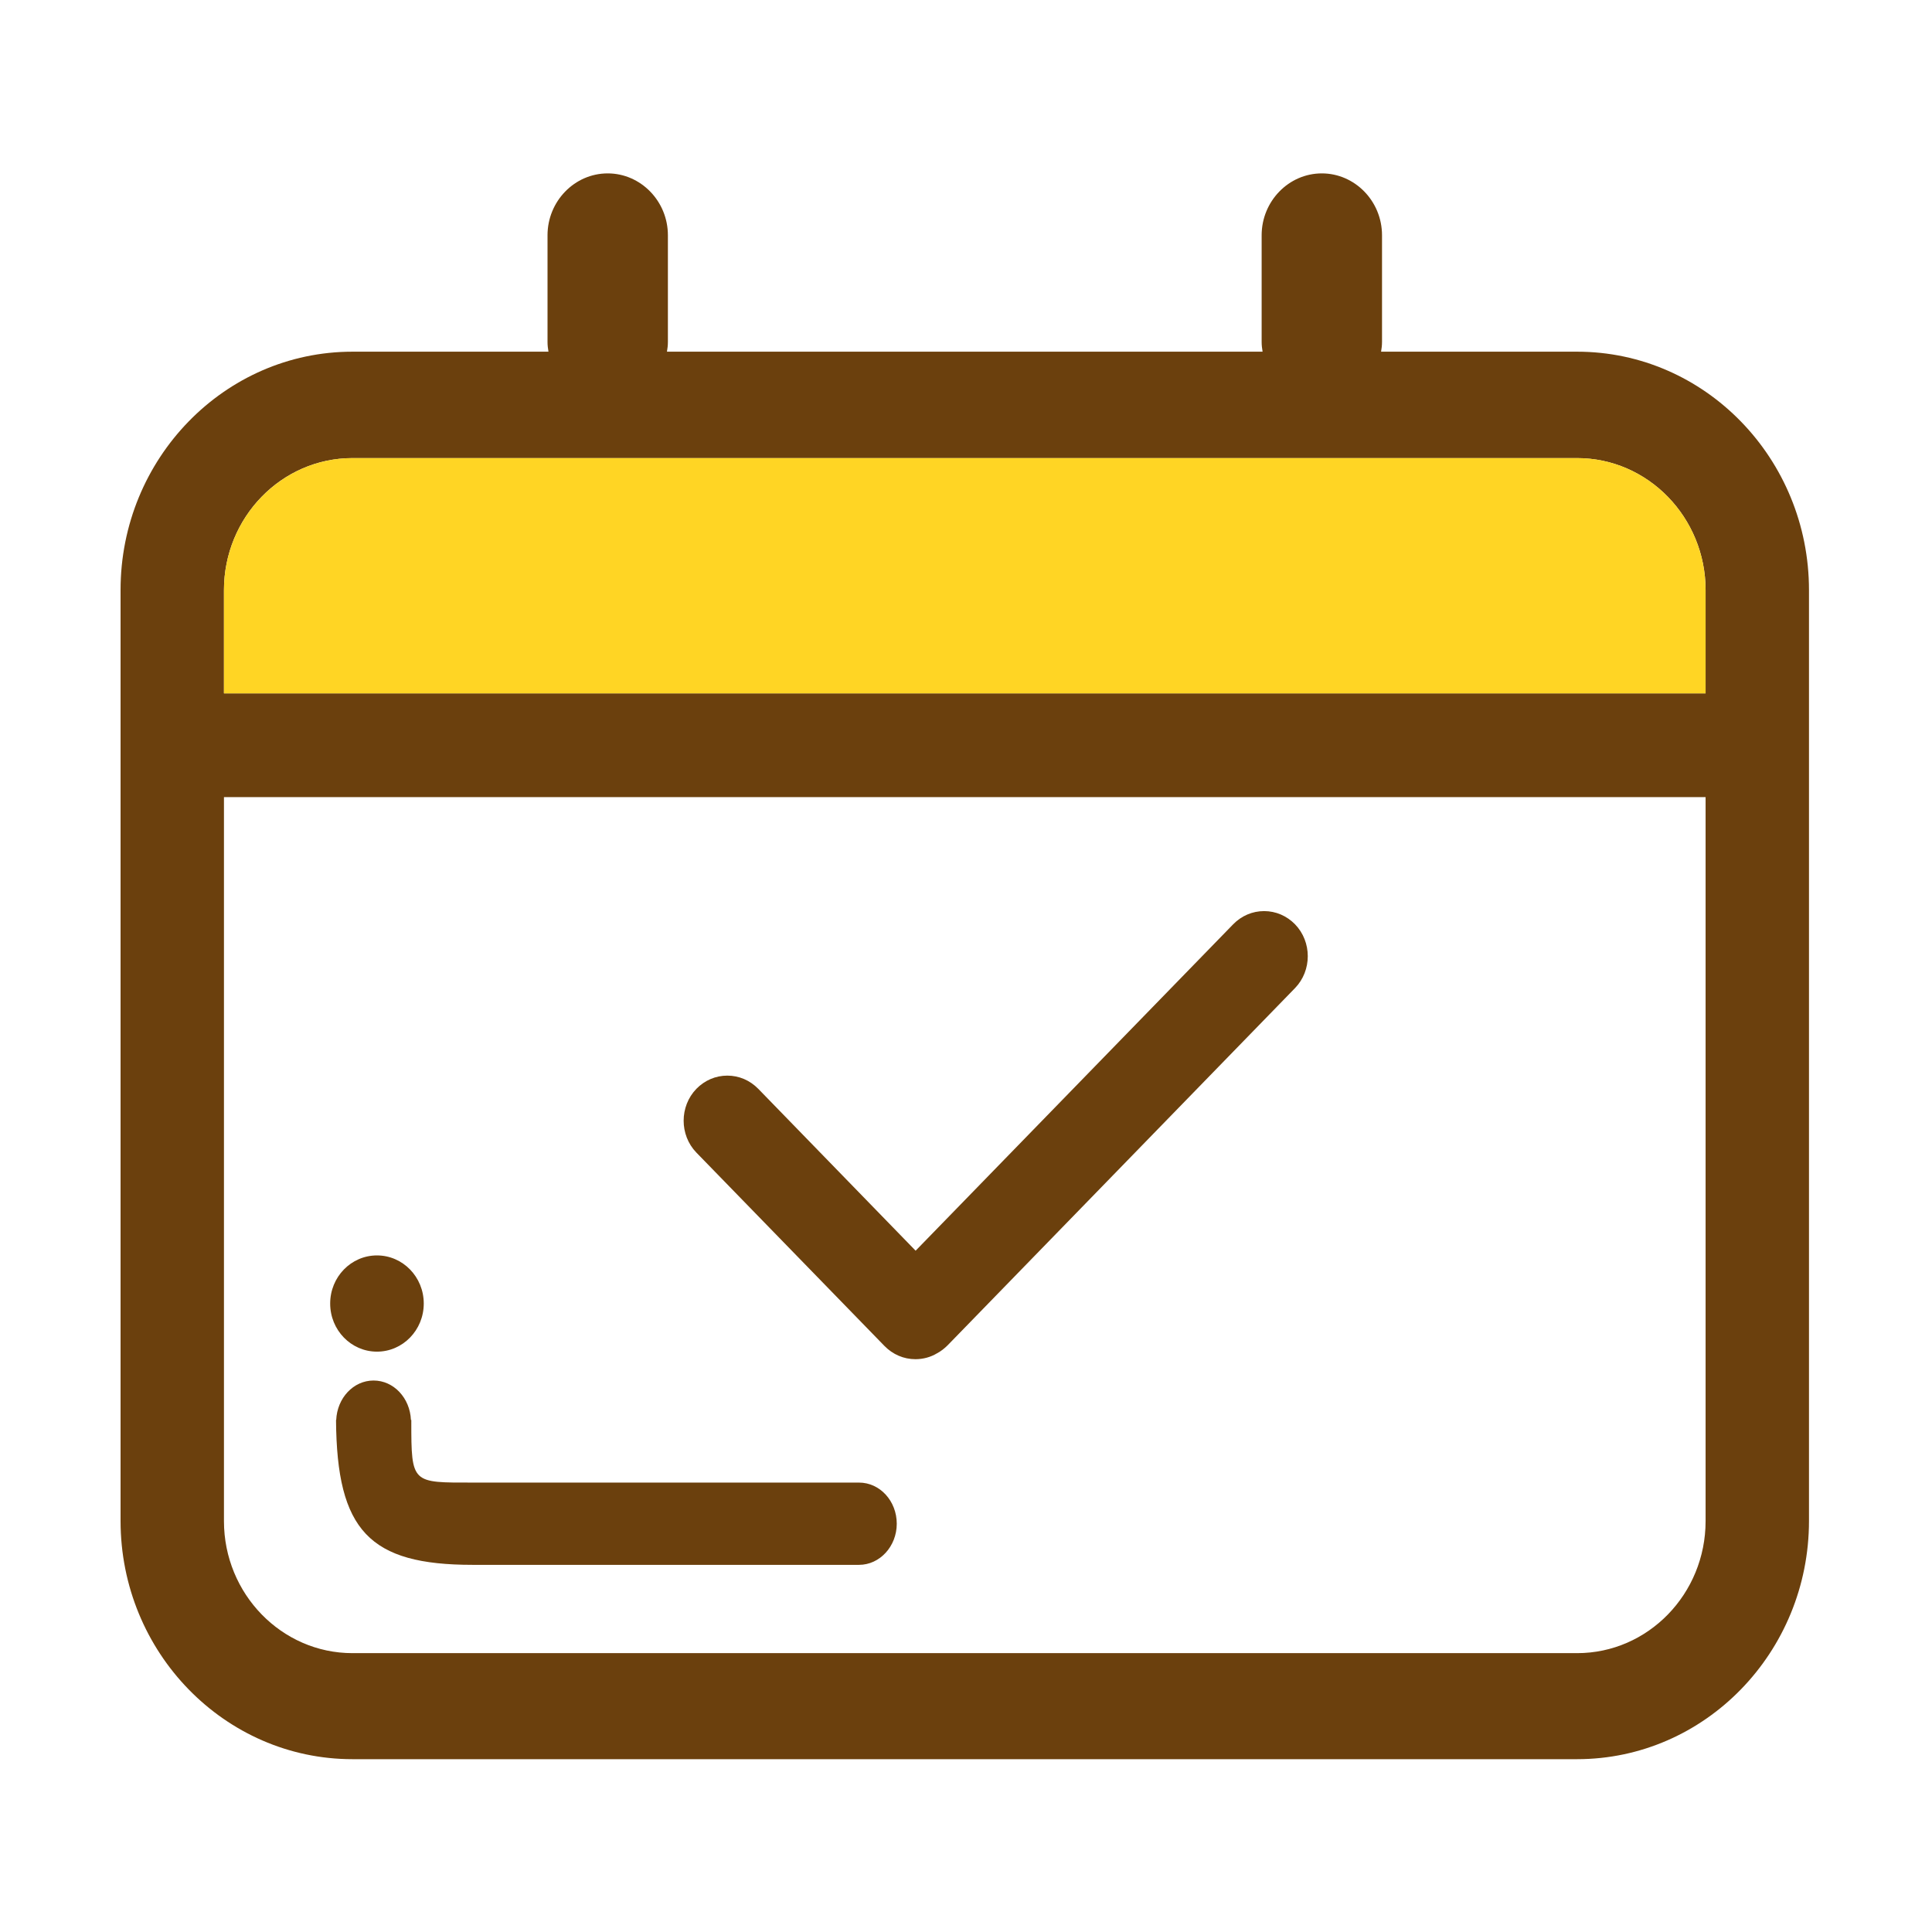 <?xml version="1.0" standalone="no"?><!DOCTYPE svg PUBLIC "-//W3C//DTD SVG 1.1//EN" "http://www.w3.org/Graphics/SVG/1.1/DTD/svg11.dtd"><svg t="1750943281185" class="icon" viewBox="0 0 1024 1024" version="1.1" xmlns="http://www.w3.org/2000/svg" p-id="17378" xmlns:xlink="http://www.w3.org/1999/xlink" width="200" height="200"><path d="M835.9 186.4H732c0.3-1.7 0.5-3.4 0.5-5.2v-56.5c0-18.1-14.4-32.8-31.9-32.8-17.6 0-31.9 14.8-31.9 32.8v56.5c0 1.8 0.2 3.5 0.5 5.2H353.5c0.3-1.7 0.5-3.4 0.5-5.2v-56.5c0-18.1-14.4-32.8-31.9-32.8-17.6 0-31.9 14.8-31.9 32.8v56.5c0 1.8 0.2 3.5 0.5 5.2H186.8c-67.8 0-122.9 56.7-122.9 126.3v493.4c0 69.7 55.2 126.3 122.9 126.3h649.1c67.8 0 122.9-56.7 122.9-126.3V312.8c0-69.7-55.1-126.4-122.9-126.4zM904 806.2c0 38.6-30.5 70-68.1 70H186.8c-37.5 0-68.1-31.4-68.1-70V422.5H904v383.7z m0-438.7H118.7v-54.7c0-38.6 30.5-70 68.1-70h649.1c37.5 0 68.1 31.4 68.1 70v54.7z" fill="#6B400D" p-id="17379"></path><path d="M199.8 716.4c13.7 0 24.8-11.4 24.8-25.5s-11.1-25.5-24.8-25.5c-13.7 0-24.8 11.4-24.8 25.5s11.1 25.5 24.8 25.5zM218 753.5v-0.1-0.8h-0.2c-0.5-11.6-9.1-20.9-19.8-20.9-10.7 0-19.3 9.3-19.8 20.9h-0.1c0.4 58.7 17.7 76.8 72.4 76.8h204.8c11 0 20-9.8 20-21.8s-8.9-21.8-20-21.8H250.6c-32.3 0-32.6 0.7-32.6-32.3zM178.1 752.5v-2.2 2.2zM468.8 713.4c4.4 4.5 10.2 7 16.4 7 4.1 0 8.1-1.1 11.4-3.1 2.1-1.1 4-2.6 5.7-4.3l184.1-189.3c9-9.3 9-24.5 0-33.8-4.4-4.5-10.2-7-16.4-7s-12 2.5-16.4 7l-168.3 173-83.4-85.8c-4.4-4.5-10.2-7-16.4-7-6.2 0-12 2.5-16.4 7-9 9.3-9 24.5 0 33.8l99.7 102.5z" fill="#6B400D" p-id="17380"></path><path d="M835.9 242.8H186.8c-37.5 0-68.1 31.4-68.1 70v54.7H904v-54.7c0-38.6-30.6-70-68.1-70z" fill="#FFD524" p-id="17381"></path></svg>